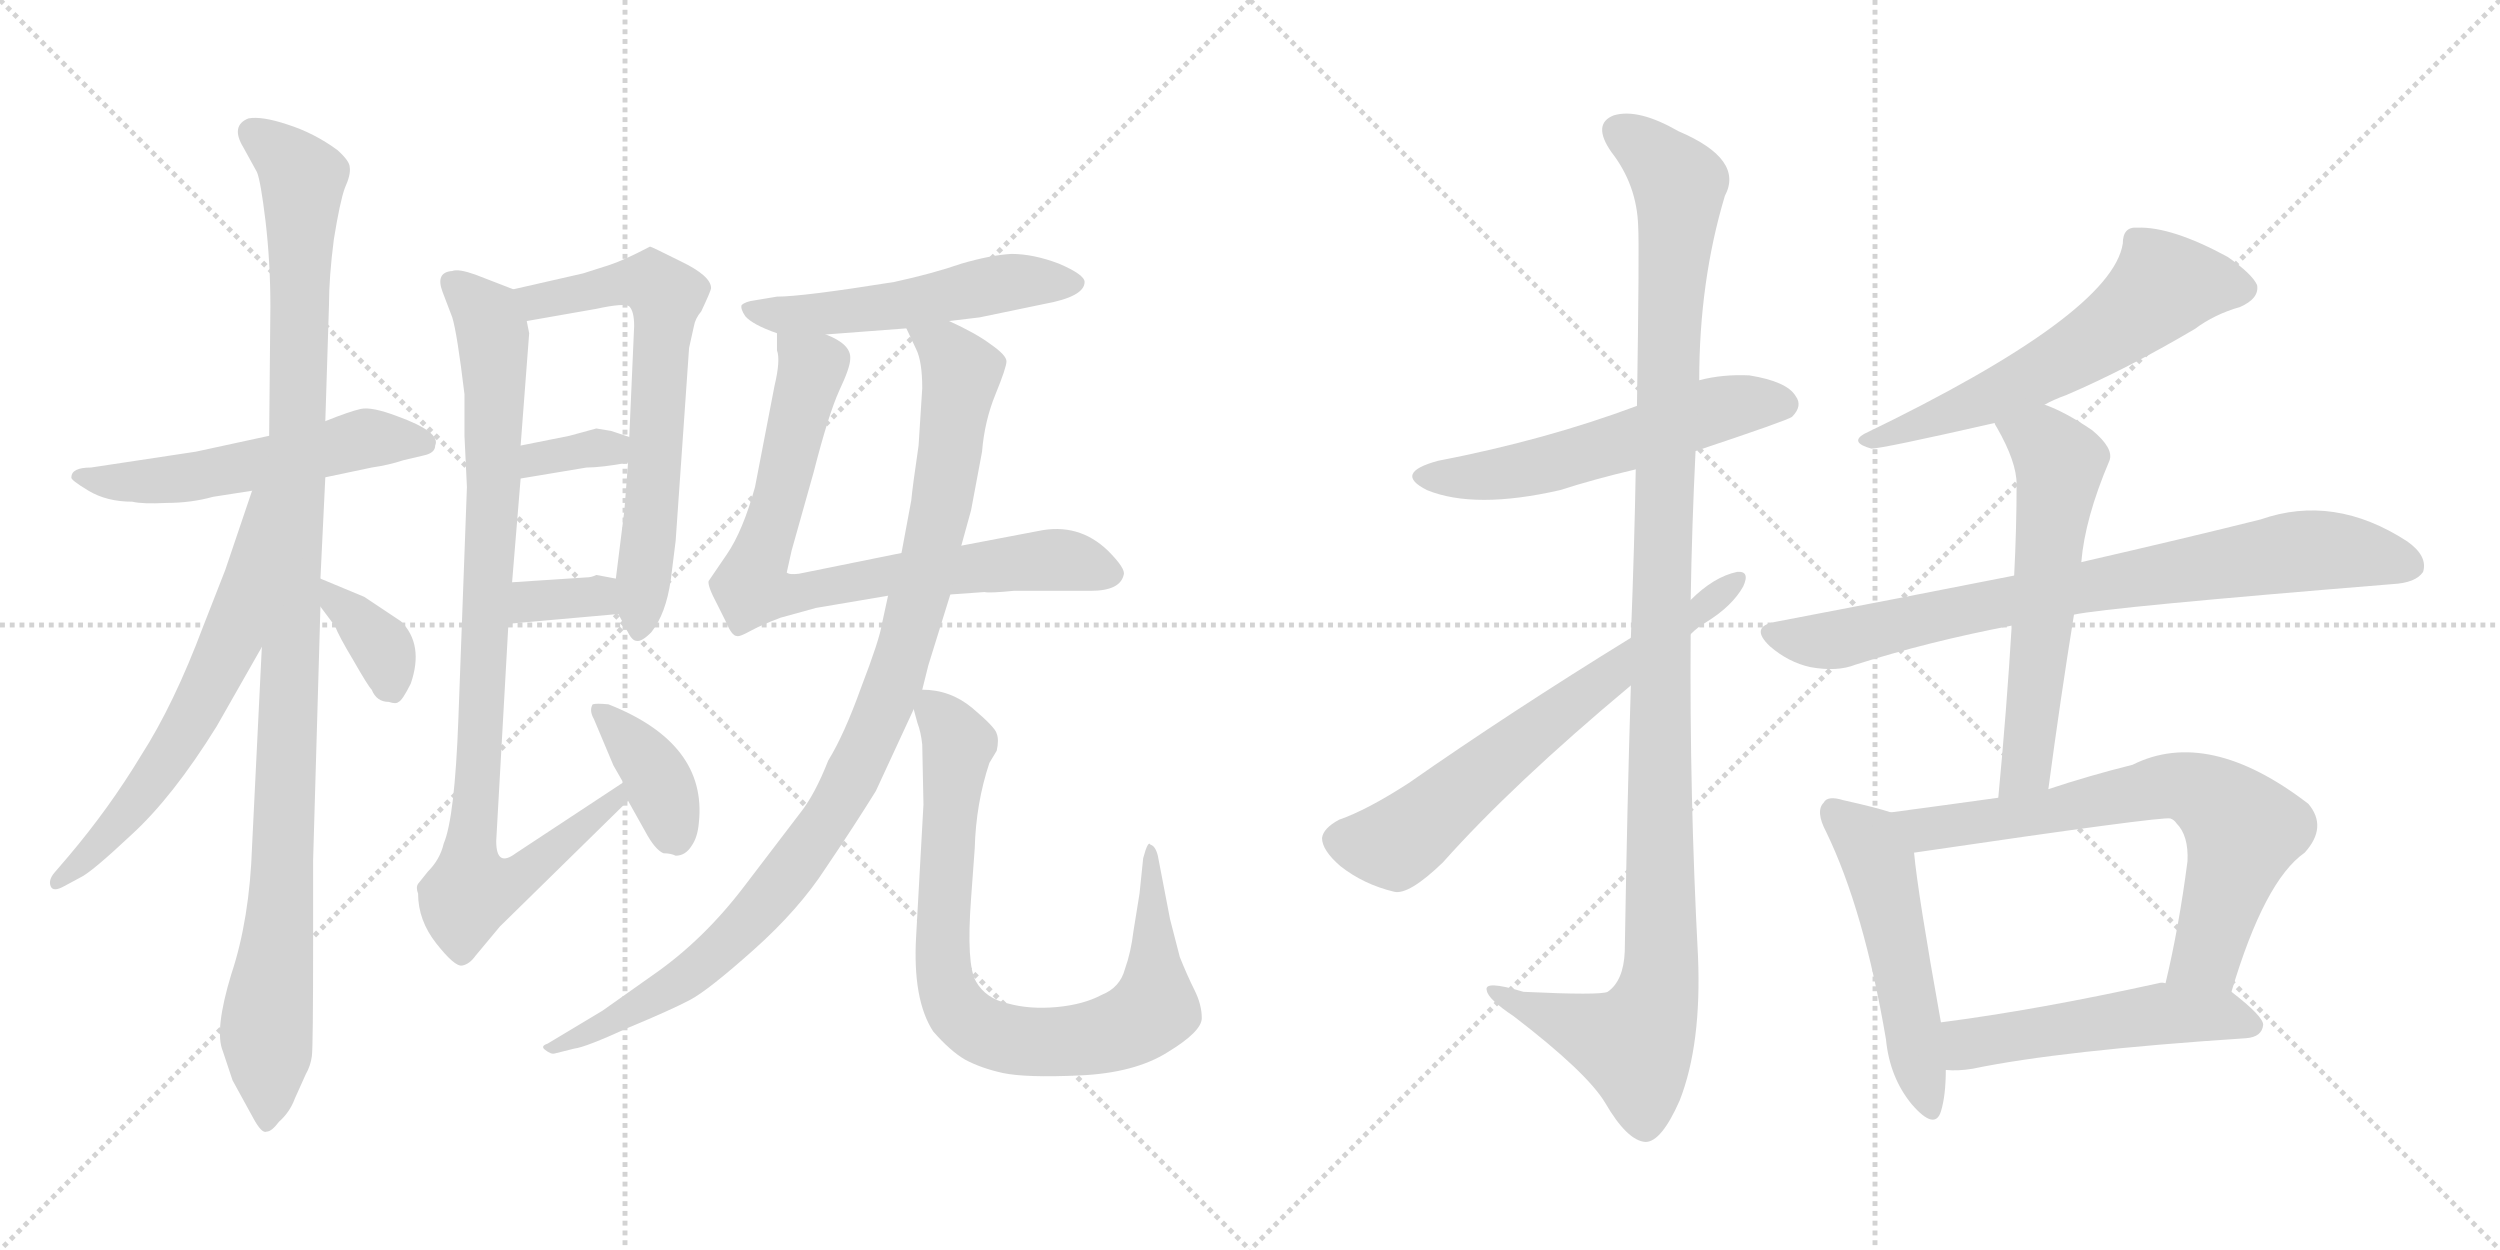 <svg version="1.1" viewBox="0 0 2048 1024" xmlns="http://www.w3.org/2000/svg">
  <g stroke="lightgray" stroke-dasharray="1,1" stroke-width="1" transform="scale(4, 4)">
    <line x1="0" y1="0" x2="256" y2="256"></line>
    <line x1="256" y1="0" x2="0" y2="256"></line>
    <line x1="128" y1="0" x2="128" y2="256"></line>
    <line x1="0" y1="128" x2="256" y2="128"></line>
    <line x1="256" y1="0" x2="512" y2="256"></line>
    <line x1="512" y1="0" x2="256" y2="256"></line>
    <line x1="384" y1="0" x2="384" y2="256"></line>
    <line x1="256" y1="128" x2="512" y2="128"></line>
  </g>
<g transform="scale(1, -1) translate(0, -850)">
   <style type="text/css">
    @keyframes keyframes0 {
      from {
       stroke: black;
       stroke-dashoffset: 543;
       stroke-width: 128;
       }
       64% {
       animation-timing-function: step-end;
       stroke: black;
       stroke-dashoffset: 0;
       stroke-width: 128;
       }
       to {
       stroke: black;
       stroke-width: 1024;
       }
       }
       #make-me-a-hanzi-animation-0 {
         animation: keyframes0 0.692s both;
         animation-delay: 0s;
         animation-timing-function: linear;
       }
    @keyframes keyframes1 {
      from {
       stroke: black;
       stroke-dashoffset: 1080;
       stroke-width: 128;
       }
       78% {
       animation-timing-function: step-end;
       stroke: black;
       stroke-dashoffset: 0;
       stroke-width: 128;
       }
       to {
       stroke: black;
       stroke-width: 1024;
       }
       }
       #make-me-a-hanzi-animation-1 {
         animation: keyframes1 1.129s both;
         animation-delay: 0.692s;
         animation-timing-function: linear;
       }
    @keyframes keyframes2 {
      from {
       stroke: black;
       stroke-dashoffset: 621;
       stroke-width: 128;
       }
       67% {
       animation-timing-function: step-end;
       stroke: black;
       stroke-dashoffset: 0;
       stroke-width: 128;
       }
       to {
       stroke: black;
       stroke-width: 1024;
       }
       }
       #make-me-a-hanzi-animation-2 {
         animation: keyframes2 0.755s both;
         animation-delay: 1.821s;
         animation-timing-function: linear;
       }
    @keyframes keyframes3 {
      from {
       stroke: black;
       stroke-dashoffset: 362;
       stroke-width: 128;
       }
       54% {
       animation-timing-function: step-end;
       stroke: black;
       stroke-dashoffset: 0;
       stroke-width: 128;
       }
       to {
       stroke: black;
       stroke-width: 1024;
       }
       }
       #make-me-a-hanzi-animation-3 {
         animation: keyframes3 0.545s both;
         animation-delay: 2.576s;
         animation-timing-function: linear;
       }
    @keyframes keyframes4 {
      from {
       stroke: black;
       stroke-dashoffset: 654;
       stroke-width: 128;
       }
       68% {
       animation-timing-function: step-end;
       stroke: black;
       stroke-dashoffset: 0;
       stroke-width: 128;
       }
       to {
       stroke: black;
       stroke-width: 1024;
       }
       }
       #make-me-a-hanzi-animation-4 {
         animation: keyframes4 0.782s both;
         animation-delay: 3.121s;
         animation-timing-function: linear;
       }
    @keyframes keyframes5 {
      from {
       stroke: black;
       stroke-dashoffset: 338;
       stroke-width: 128;
       }
       52% {
       animation-timing-function: step-end;
       stroke: black;
       stroke-dashoffset: 0;
       stroke-width: 128;
       }
       to {
       stroke: black;
       stroke-width: 1024;
       }
       }
       #make-me-a-hanzi-animation-5 {
         animation: keyframes5 0.525s both;
         animation-delay: 3.903s;
         animation-timing-function: linear;
       }
    @keyframes keyframes6 {
      from {
       stroke: black;
       stroke-dashoffset: 339;
       stroke-width: 128;
       }
       52% {
       animation-timing-function: step-end;
       stroke: black;
       stroke-dashoffset: 0;
       stroke-width: 128;
       }
       to {
       stroke: black;
       stroke-width: 1024;
       }
       }
       #make-me-a-hanzi-animation-6 {
         animation: keyframes6 0.526s both;
         animation-delay: 4.428s;
         animation-timing-function: linear;
       }
    @keyframes keyframes7 {
      from {
       stroke: black;
       stroke-dashoffset: 916;
       stroke-width: 128;
       }
       75% {
       animation-timing-function: step-end;
       stroke: black;
       stroke-dashoffset: 0;
       stroke-width: 128;
       }
       to {
       stroke: black;
       stroke-width: 1024;
       }
       }
       #make-me-a-hanzi-animation-7 {
         animation: keyframes7 0.995s both;
         animation-delay: 4.954s;
         animation-timing-function: linear;
       }
    @keyframes keyframes8 {
      from {
       stroke: black;
       stroke-dashoffset: 376;
       stroke-width: 128;
       }
       55% {
       animation-timing-function: step-end;
       stroke: black;
       stroke-dashoffset: 0;
       stroke-width: 128;
       }
       to {
       stroke: black;
       stroke-width: 1024;
       }
       }
       #make-me-a-hanzi-animation-8 {
         animation: keyframes8 0.556s both;
         animation-delay: 5.949s;
         animation-timing-function: linear;
       }
    @keyframes keyframes9 {
      from {
       stroke: black;
       stroke-dashoffset: 524;
       stroke-width: 128;
       }
       63% {
       animation-timing-function: step-end;
       stroke: black;
       stroke-dashoffset: 0;
       stroke-width: 128;
       }
       to {
       stroke: black;
       stroke-width: 1024;
       }
       }
       #make-me-a-hanzi-animation-9 {
         animation: keyframes9 0.676s both;
         animation-delay: 6.505s;
         animation-timing-function: linear;
       }
    @keyframes keyframes10 {
      from {
       stroke: black;
       stroke-dashoffset: 773;
       stroke-width: 128;
       }
       72% {
       animation-timing-function: step-end;
       stroke: black;
       stroke-dashoffset: 0;
       stroke-width: 128;
       }
       to {
       stroke: black;
       stroke-width: 1024;
       }
       }
       #make-me-a-hanzi-animation-10 {
         animation: keyframes10 0.879s both;
         animation-delay: 7.182s;
         animation-timing-function: linear;
       }
    @keyframes keyframes11 {
      from {
       stroke: black;
       stroke-dashoffset: 994;
       stroke-width: 128;
       }
       76% {
       animation-timing-function: step-end;
       stroke: black;
       stroke-dashoffset: 0;
       stroke-width: 128;
       }
       to {
       stroke: black;
       stroke-width: 1024;
       }
       }
       #make-me-a-hanzi-animation-11 {
         animation: keyframes11 1.059s both;
         animation-delay: 8.061s;
         animation-timing-function: linear;
       }
    @keyframes keyframes12 {
      from {
       stroke: black;
       stroke-dashoffset: 821;
       stroke-width: 128;
       }
       73% {
       animation-timing-function: step-end;
       stroke: black;
       stroke-dashoffset: 0;
       stroke-width: 128;
       }
       to {
       stroke: black;
       stroke-width: 1024;
       }
       }
       #make-me-a-hanzi-animation-12 {
         animation: keyframes12 0.918s both;
         animation-delay: 9.12s;
         animation-timing-function: linear;
       }
    @keyframes keyframes13 {
      from {
       stroke: black;
       stroke-dashoffset: 556;
       stroke-width: 128;
       }
       64% {
       animation-timing-function: step-end;
       stroke: black;
       stroke-dashoffset: 0;
       stroke-width: 128;
       }
       to {
       stroke: black;
       stroke-width: 1024;
       }
       }
       #make-me-a-hanzi-animation-13 {
         animation: keyframes13 0.702s both;
         animation-delay: 10.038s;
         animation-timing-function: linear;
       }
    @keyframes keyframes14 {
      from {
       stroke: black;
       stroke-dashoffset: 1151;
       stroke-width: 128;
       }
       79% {
       animation-timing-function: step-end;
       stroke: black;
       stroke-dashoffset: 0;
       stroke-width: 128;
       }
       to {
       stroke: black;
       stroke-width: 1024;
       }
       }
       #make-me-a-hanzi-animation-14 {
         animation: keyframes14 1.187s both;
         animation-delay: 10.74s;
         animation-timing-function: linear;
       }
    @keyframes keyframes15 {
      from {
       stroke: black;
       stroke-dashoffset: 653;
       stroke-width: 128;
       }
       68% {
       animation-timing-function: step-end;
       stroke: black;
       stroke-dashoffset: 0;
       stroke-width: 128;
       }
       to {
       stroke: black;
       stroke-width: 1024;
       }
       }
       #make-me-a-hanzi-animation-15 {
         animation: keyframes15 0.781s both;
         animation-delay: 11.927s;
         animation-timing-function: linear;
       }
    @keyframes keyframes16 {
      from {
       stroke: black;
       stroke-dashoffset: 593;
       stroke-width: 128;
       }
       66% {
       animation-timing-function: step-end;
       stroke: black;
       stroke-dashoffset: 0;
       stroke-width: 128;
       }
       to {
       stroke: black;
       stroke-width: 1024;
       }
       }
       #make-me-a-hanzi-animation-16 {
         animation: keyframes16 0.733s both;
         animation-delay: 12.708s;
         animation-timing-function: linear;
       }
    @keyframes keyframes17 {
      from {
       stroke: black;
       stroke-dashoffset: 786;
       stroke-width: 128;
       }
       72% {
       animation-timing-function: step-end;
       stroke: black;
       stroke-dashoffset: 0;
       stroke-width: 128;
       }
       to {
       stroke: black;
       stroke-width: 1024;
       }
       }
       #make-me-a-hanzi-animation-17 {
         animation: keyframes17 0.89s both;
         animation-delay: 13.441s;
         animation-timing-function: linear;
       }
    @keyframes keyframes18 {
      from {
       stroke: black;
       stroke-dashoffset: 589;
       stroke-width: 128;
       }
       66% {
       animation-timing-function: step-end;
       stroke: black;
       stroke-dashoffset: 0;
       stroke-width: 128;
       }
       to {
       stroke: black;
       stroke-width: 1024;
       }
       }
       #make-me-a-hanzi-animation-18 {
         animation: keyframes18 0.729s both;
         animation-delay: 14.331s;
         animation-timing-function: linear;
       }
    @keyframes keyframes19 {
      from {
       stroke: black;
       stroke-dashoffset: 513;
       stroke-width: 128;
       }
       63% {
       animation-timing-function: step-end;
       stroke: black;
       stroke-dashoffset: 0;
       stroke-width: 128;
       }
       to {
       stroke: black;
       stroke-width: 1024;
       }
       }
       #make-me-a-hanzi-animation-19 {
         animation: keyframes19 0.667s both;
         animation-delay: 15.06s;
         animation-timing-function: linear;
       }
    @keyframes keyframes20 {
      from {
       stroke: black;
       stroke-dashoffset: 694;
       stroke-width: 128;
       }
       69% {
       animation-timing-function: step-end;
       stroke: black;
       stroke-dashoffset: 0;
       stroke-width: 128;
       }
       to {
       stroke: black;
       stroke-width: 1024;
       }
       }
       #make-me-a-hanzi-animation-20 {
         animation: keyframes20 0.815s both;
         animation-delay: 15.728s;
         animation-timing-function: linear;
       }
    @keyframes keyframes21 {
      from {
       stroke: black;
       stroke-dashoffset: 512;
       stroke-width: 128;
       }
       63% {
       animation-timing-function: step-end;
       stroke: black;
       stroke-dashoffset: 0;
       stroke-width: 128;
       }
       to {
       stroke: black;
       stroke-width: 1024;
       }
       }
       #make-me-a-hanzi-animation-21 {
         animation: keyframes21 0.667s both;
         animation-delay: 16.542s;
         animation-timing-function: linear;
       }
</style>
<path d="M 58.5 459.0 Q 57.5 457.0 72.5 448.0 Q 87.5 439.0 108.5 439.0 Q 116.5 437.0 136.5 438.0 Q 156.5 438.0 174.5 443.0 L 206.5 448.0 L 266.5 459.0 L 304.5 467.0 Q 318.5 469.0 330.5 473.0 L 347.5 477.0 Q 356.5 479.0 356.5 485.0 Q 361.5 496.0 325.5 509.0 Q 304.5 517.0 295.5 515.0 Q 286.5 513.0 266.5 505.0 L 220.5 493.0 L 160.5 480.0 L 74.5 467.0 Q 58.5 467.0 58.5 459.0 Z" fill="lightgray"></path> 
<path d="M 214.5 320.0 L 206.5 157.0 Q 204.5 97.0 189.5 52.0 Q 175.5 6.0 182.5 -11.0 L 190.5 -35.0 L 207.5 -66.0 Q 214.5 -79.0 218.5 -77.0 Q 222.5 -77.0 228.5 -69.0 Q 237.5 -61.0 241.5 -50.0 L 250.5 -30.0 Q 254.5 -23.0 255.5 -15.0 Q 256.5 -7.0 256.5 77.0 L 256.5 145.0 L 262.5 353.0 L 262.5 376.0 L 266.5 459.0 L 266.5 505.0 L 269.5 600.0 Q 269.5 623.0 273.5 654.0 Q 278.5 685.0 282.5 696.0 Q 287.5 707.0 286.5 713.0 Q 286.5 718.0 276.5 727.0 Q 257.5 741.0 235.5 748.0 Q 214.5 755.0 203.5 753.0 Q 188.5 747.0 199.5 729.0 L 210.5 709.0 Q 213.5 702.0 217.5 669.0 Q 221.5 635.0 221.5 599.0 L 220.5 493.0 L 214.5 320.0 Z" fill="lightgray"></path> 
<path d="M 206.5 448.0 L 184.5 383.0 L 166.5 337.0 Q 142.5 273.0 115.5 231.0 Q 89.5 188.0 56.5 149.0 L 44.5 135.0 Q 39.5 129.0 41.5 124.0 Q 43.5 119.0 52.5 124.0 L 65.5 131.0 Q 74.5 135.0 107.5 166.0 Q 141.5 197.0 177.5 255.0 L 214.5 320.0 C 304.5 479.0 216.5 476.0 206.5 448.0 Z" fill="lightgray"></path> 
<path d="M 262.5 353.0 L 274.5 337.0 Q 277.5 329.0 289.5 309.0 Q 301.5 288.0 304.5 285.0 Q 308.5 275.0 318.5 275.0 Q 324.5 273.0 326.5 275.0 Q 329.5 276.0 336.5 290.0 Q 347.5 322.0 328.5 341.0 L 298.5 361.0 L 262.5 376.0 C 237.5 386.0 244.5 377.0 262.5 353.0 Z" fill="lightgray"></path> 
<path d="M 506.5 347.0 L 513.5 334.0 Q 517.5 325.0 521.5 325.0 Q 525.5 324.0 533.5 332.0 Q 545.5 347.0 549.5 375.0 L 553.5 407.0 L 564.5 565.0 L 568.5 583.0 Q 569.5 589.0 574.5 595.0 Q 582.5 612.0 582.5 614.0 Q 582.5 624.0 557.5 636.0 Q 533.5 648.0 532.5 648.0 Q 511.5 637.0 499.5 633.0 L 477.5 626.0 L 420.5 613.0 C 391.5 606.0 401.5 582.0 431.5 587.0 L 488.5 597.0 Q 511.5 602.0 515.5 599.0 Q 519.5 595.0 519.5 583.0 L 515.5 492.0 L 514.5 471.0 L 511.5 432.0 L 504.5 376.0 L 506.5 347.0 Z" fill="lightgray"></path> 
<path d="M 426.5 458.0 L 480.5 467.0 Q 492.5 467.0 514.5 471.0 C 544.5 476.0 543.5 483.0 515.5 492.0 L 500.5 497.0 L 488.5 499.0 L 466.5 493.0 L 426.5 485.0 C 397.5 479.0 396.5 453.0 426.5 458.0 Z" fill="lightgray"></path> 
<path d="M 416.5 339.0 L 506.5 347.0 C 536.5 350.0 533.5 370.0 504.5 376.0 L 488.5 379.0 Q 484.5 377.0 480.5 377.0 L 419.5 373.0 C 389.5 371.0 386.5 336.0 416.5 339.0 Z" fill="lightgray"></path> 
<path d="M 510.5 209.0 L 422.5 151.0 Q 406.5 139.0 406.5 161.0 L 416.5 339.0 L 419.5 373.0 L 426.5 458.0 L 426.5 485.0 L 433.5 577.0 L 431.5 587.0 C 430.5 609.0 430.5 609.0 420.5 613.0 L 389.5 625.0 Q 375.5 630.0 370.5 628.0 Q 356.5 627.0 362.5 611.0 L 370.5 590.0 Q 374.5 577.0 380.5 527.0 L 380.5 493.0 L 382.5 451.0 L 375.5 261.0 Q 372.5 180.0 363.5 159.0 Q 360.5 146.0 350.5 136.0 L 342.5 126.0 Q 340.5 123.0 342.5 118.0 Q 342.5 96.0 357.5 77.0 Q 372.5 58.0 378.5 59.0 Q 384.5 60.0 389.5 67.0 L 409.5 91.0 L 514.5 194.0 C 535.5 215.0 535.5 226.0 510.5 209.0 Z" fill="lightgray"></path> 
<path d="M 553.5 149.0 Q 561.5 149.0 566.5 157.0 Q 571.5 164.0 572.5 176.0 Q 579.5 241.0 498.5 273.0 Q 488.5 274.0 485.5 273.0 Q 482.5 268.0 486.5 261.0 L 502.5 223.0 L 510.5 209.0 L 514.5 194.0 L 528.5 169.0 Q 536.5 154.0 543.5 151.0 Q 549.5 151.0 553.5 149.0 Z" fill="lightgray"></path> 
<path d="M 777.5 587.0 L 802.5 590.0 L 855.5 601.0 Q 888.5 607.0 888.5 619.0 Q 888.5 625.0 867.5 634.0 Q 846.5 642.0 828.5 642.0 Q 811.5 641.0 787.5 634.0 Q 764.5 626.0 732.5 619.0 Q 657.5 607.0 636.5 607.0 L 618.5 604.0 Q 610.5 603.0 607.5 600.0 Q 606.5 597.0 610.5 591.0 Q 616.5 584.0 636.5 577.0 L 676.5 576.0 L 742.5 581.0 L 777.5 587.0 Z" fill="lightgray"></path> 
<path d="M 778.5 363.0 L 806.5 365.0 Q 810.5 364.0 830.5 366.0 L 893.5 366.0 Q 917.5 366.0 920.5 379.0 Q 922.5 384.0 907.5 399.0 Q 883.5 422.0 850.5 415.0 L 787.5 403.0 L 738.5 397.0 L 654.5 380.0 Q 646.5 379.0 644.5 381.0 L 648.5 399.0 L 666.5 463.0 Q 678.5 510.0 687.5 530.0 Q 696.5 549.0 696.5 556.0 Q 697.5 568.0 676.5 576.0 C 650.5 591.0 635.5 599.0 636.5 577.0 L 636.5 563.0 Q 639.5 555.0 634.5 534.0 L 618.5 451.0 Q 608.5 415.0 595.5 396.0 L 580.5 374.0 Q 579.5 370.0 587.5 355.0 L 594.5 341.0 Q 599.5 329.0 603.5 329.0 Q 605.5 328.0 614.5 333.0 Q 623.5 338.0 639.5 344.0 L 668.5 352.0 L 727.5 362.0 L 778.5 363.0 Z" fill="lightgray"></path> 
<path d="M 755.5 285.0 L 760.5 305.0 L 778.5 363.0 L 787.5 403.0 L 795.5 432.0 L 804.5 480.0 Q 806.5 505.0 815.5 527.0 Q 824.5 549.0 824.5 554.0 Q 824.5 559.0 811.5 568.0 Q 799.5 577.0 777.5 587.0 C 750.5 600.0 729.5 608.0 742.5 581.0 L 750.5 564.0 Q 755.5 554.0 755.5 532.0 L 752.5 485.0 Q 747.5 451.0 746.5 440.0 L 738.5 397.0 L 727.5 362.0 L 722.5 339.0 Q 720.5 326.0 705.5 287.0 Q 691.5 248.0 678.5 227.0 Q 667.5 199.0 655.5 184.0 L 610.5 125.0 Q 576.5 80.0 534.5 51.0 L 493.5 22.0 L 448.5 -5.0 Q 442.5 -7.0 446.5 -10.0 Q 451.5 -14.0 454.5 -13.0 L 470.5 -9.0 Q 479.5 -8.0 514.5 8.0 Q 550.5 23.0 565.5 31.0 Q 580.5 39.0 617.5 72.0 Q 654.5 105.0 676.5 139.0 Q 699.5 173.0 717.5 202.0 L 748.5 269.0 L 755.5 285.0 Z" fill="lightgray"></path> 
<path d="M 748.5 269.0 L 751.5 258.0 Q 754.5 250.0 755.5 240.0 L 756.5 191.0 L 750.5 83.0 Q 747.5 31.0 764.5 5.0 Q 778.5 -11.0 790.5 -18.0 Q 803.5 -25.0 821.5 -29.0 Q 840.5 -33.0 884.5 -31.0 Q 929.5 -29.0 956.5 -12.0 Q 984.5 5.0 984.5 16.0 Q 984.5 27.0 978.5 39.0 Q 972.5 51.0 966.5 66.0 L 958.5 97.0 L 948.5 149.0 Q 946.5 157.0 942.5 158.0 Q 940.5 162.0 936.5 147.0 L 933.5 118.0 L 928.5 87.0 Q 926.5 70.0 921.5 56.0 Q 917.5 41.0 902.5 35.0 Q 887.5 27.0 865.5 25.0 Q 843.5 23.0 825.5 28.0 Q 807.5 32.0 799.5 46.0 Q 791.5 60.0 795.5 114.0 L 798.5 155.0 Q 799.5 192.0 810.5 225.0 L 816.5 235.0 Q 818.5 244.0 816.5 249.0 Q 815.5 254.0 796.5 270.0 Q 778.5 285.0 755.5 285.0 C 743.5 287.0 743.5 287.0 748.5 269.0 Z" fill="lightgray"></path> 
<path d="M 1389.0 480.5 Q 1464.0 505.5 1468.0 508.5 Q 1477.0 517.5 1471.0 525.5 Q 1464.0 537.5 1433.0 542.5 Q 1411.0 543.5 1392.0 538.5 L 1341.0 517.5 Q 1266.0 489.5 1178.0 472.5 Q 1141.0 462.5 1169.0 448.5 Q 1208.0 432.5 1278.0 448.5 Q 1306.0 457.5 1340.0 465.5 L 1389.0 480.5 Z" fill="lightgray"></path> 
<path d="M 1336.0 288.5 Q 1333.0 192.5 1331.0 70.5 Q 1330.0 46.5 1317.0 37.5 Q 1311.0 34.5 1248.0 37.5 Q 1215.0 47.5 1218.0 38.5 Q 1219.0 31.5 1240.0 17.5 Q 1300.0 -28.5 1315.0 -53.5 Q 1333.0 -84.5 1348.0 -85.5 Q 1361.0 -85.5 1376.0 -51.5 Q 1394.0 -5.5 1391.0 66.5 Q 1384.0 199.5 1385.0 330.5 L 1385.0 358.5 Q 1386.0 419.5 1389.0 480.5 L 1392.0 538.5 Q 1392.0 619.5 1413.0 689.5 Q 1429.0 719.5 1375.0 742.5 Q 1342.0 761.5 1322.0 755.5 Q 1304.0 748.5 1320.0 725.5 Q 1341.0 698.5 1342.0 664.5 Q 1343.0 648.5 1341.0 517.5 L 1340.0 465.5 Q 1339.0 405.5 1336.0 327.5 L 1336.0 288.5 Z" fill="lightgray"></path> 
<path d="M 1336.0 327.5 Q 1237.0 266.5 1154.0 208.5 Q 1120.0 186.5 1097.0 178.5 Q 1084.0 171.5 1083.0 163.5 Q 1083.0 153.5 1098.0 140.5 Q 1117.0 125.5 1142.0 119.5 Q 1154.0 116.5 1182.0 143.5 Q 1239.0 207.5 1336.0 288.5 L 1385.0 330.5 Q 1391.0 336.5 1398.0 340.5 Q 1419.0 353.5 1428.0 369.5 Q 1434.0 382.5 1423.0 381.5 Q 1404.0 377.5 1385.0 358.5 L 1336.0 327.5 Z" fill="lightgray"></path> 
<path d="M 1675.0 518.5 Q 1682.0 522.5 1693.0 526.5 Q 1742.0 547.5 1798.0 580.5 Q 1814.0 592.5 1835.0 598.5 Q 1851.0 605.5 1849.0 616.5 Q 1845.0 625.5 1825.0 639.5 Q 1779.0 664.5 1751.0 663.5 Q 1739.0 664.5 1739.0 650.5 Q 1730.0 592.5 1527.0 494.5 Q 1515.0 487.5 1533.0 482.5 Q 1542.0 482.5 1634.0 503.5 L 1675.0 518.5 Z" fill="lightgray"></path> 
<path d="M 1699.0 346.5 Q 1727.0 352.5 1960.0 371.5 Q 1979.0 372.5 1985.0 381.5 Q 1989.0 394.5 1972.0 406.5 Q 1912.0 445.5 1852.0 424.5 Q 1792.0 409.5 1705.0 389.5 L 1650.0 378.5 Q 1559.0 360.5 1454.0 340.5 Q 1433.0 336.5 1450.0 320.5 Q 1465.0 307.5 1483.0 303.5 Q 1505.0 299.5 1520.0 305.5 Q 1580.0 324.5 1648.0 337.5 L 1699.0 346.5 Z" fill="lightgray"></path> 
<path d="M 1678.0 203.5 Q 1688.0 278.5 1699.0 346.5 L 1705.0 389.5 Q 1708.0 425.5 1728.0 472.5 Q 1732.0 482.5 1714.0 497.5 Q 1692.0 512.5 1675.0 518.5 C 1647.0 529.5 1620.0 530.5 1634.0 503.5 Q 1634.0 502.5 1636.0 499.5 Q 1652.0 471.5 1652.0 453.5 Q 1652.0 417.5 1650.0 378.5 L 1648.0 337.5 Q 1644.0 270.5 1637.0 196.5 C 1634.0 166.5 1674.0 173.5 1678.0 203.5 Z" fill="lightgray"></path> 
<path d="M 1549.0 184.5 Q 1537.0 188.5 1510.0 194.5 Q 1497.0 198.5 1494.0 192.5 Q 1487.0 185.5 1496.0 168.5 Q 1527.0 104.5 1545.0 -1.5 Q 1548.0 -32.5 1566.0 -54.5 Q 1585.0 -76.5 1590.0 -60.5 Q 1594.0 -47.5 1594.0 -26.5 L 1590.0 12.5 Q 1571.0 118.5 1568.0 151.5 C 1565.0 179.5 1565.0 179.5 1549.0 184.5 Z" fill="lightgray"></path> 
<path d="M 1828.0 37.5 Q 1855.0 128.5 1888.0 151.5 Q 1907.0 172.5 1891.0 191.5 Q 1809.0 254.5 1747.0 223.5 Q 1711.0 214.5 1678.0 203.5 L 1637.0 196.5 Q 1594.0 190.5 1549.0 184.5 C 1519.0 180.5 1538.0 147.5 1568.0 151.5 Q 1772.0 181.5 1778.0 179.5 Q 1781.0 178.5 1783.0 175.5 Q 1793.0 165.5 1792.0 144.5 Q 1785.0 90.5 1774.0 44.5 C 1767.0 15.5 1819.0 8.5 1828.0 37.5 Z" fill="lightgray"></path> 
<path d="M 1594.0 -26.5 Q 1604.0 -27.5 1616.0 -25.5 Q 1688.0 -10.5 1840.0 -0.5 Q 1853.0 0.5 1854.0 10.5 Q 1854.0 17.5 1828.0 37.5 C 1816.0 47.5 1804.0 46.5 1774.0 44.5 Q 1771.0 45.5 1768.0 44.5 Q 1668.0 22.5 1590.0 12.5 C 1560.0 8.5 1564.0 -25.5 1594.0 -26.5 Z" fill="lightgray"></path> 
      <clipPath id="make-me-a-hanzi-clip-0">
      <path d="M 58.5 459.0 Q 57.5 457.0 72.5 448.0 Q 87.5 439.0 108.5 439.0 Q 116.5 437.0 136.5 438.0 Q 156.5 438.0 174.5 443.0 L 206.5 448.0 L 266.5 459.0 L 304.5 467.0 Q 318.5 469.0 330.5 473.0 L 347.5 477.0 Q 356.5 479.0 356.5 485.0 Q 361.5 496.0 325.5 509.0 Q 304.5 517.0 295.5 515.0 Q 286.5 513.0 266.5 505.0 L 220.5 493.0 L 160.5 480.0 L 74.5 467.0 Q 58.5 467.0 58.5 459.0 Z" fill="lightgray"></path>
      </clipPath>
      <path clip-path="url(#make-me-a-hanzi-clip-0)" d="M 63.5 460.0 L 127.5 456.0 L 300.5 491.0 L 346.5 487.0 " fill="none" id="make-me-a-hanzi-animation-0" stroke-dasharray="415 830" stroke-linecap="round"></path>

      <clipPath id="make-me-a-hanzi-clip-1">
      <path d="M 214.5 320.0 L 206.5 157.0 Q 204.5 97.0 189.5 52.0 Q 175.5 6.0 182.5 -11.0 L 190.5 -35.0 L 207.5 -66.0 Q 214.5 -79.0 218.5 -77.0 Q 222.5 -77.0 228.5 -69.0 Q 237.5 -61.0 241.5 -50.0 L 250.5 -30.0 Q 254.5 -23.0 255.5 -15.0 Q 256.5 -7.0 256.5 77.0 L 256.5 145.0 L 262.5 353.0 L 262.5 376.0 L 266.5 459.0 L 266.5 505.0 L 269.5 600.0 Q 269.5 623.0 273.5 654.0 Q 278.5 685.0 282.5 696.0 Q 287.5 707.0 286.5 713.0 Q 286.5 718.0 276.5 727.0 Q 257.5 741.0 235.5 748.0 Q 214.5 755.0 203.5 753.0 Q 188.5 747.0 199.5 729.0 L 210.5 709.0 Q 213.5 702.0 217.5 669.0 Q 221.5 635.0 221.5 599.0 L 220.5 493.0 L 214.5 320.0 Z" fill="lightgray"></path>
      </clipPath>
      <path clip-path="url(#make-me-a-hanzi-clip-1)" d="M 208.5 740.0 L 233.5 722.0 L 247.5 701.0 L 236.5 257.0 L 226.5 64.0 L 218.5 16.0 L 218.5 -66.0 " fill="none" id="make-me-a-hanzi-animation-1" stroke-dasharray="952 1904" stroke-linecap="round"></path>

      <clipPath id="make-me-a-hanzi-clip-2">
      <path d="M 206.5 448.0 L 184.5 383.0 L 166.5 337.0 Q 142.5 273.0 115.5 231.0 Q 89.5 188.0 56.5 149.0 L 44.5 135.0 Q 39.5 129.0 41.5 124.0 Q 43.5 119.0 52.5 124.0 L 65.5 131.0 Q 74.5 135.0 107.5 166.0 Q 141.5 197.0 177.5 255.0 L 214.5 320.0 C 304.5 479.0 216.5 476.0 206.5 448.0 Z" fill="lightgray"></path>
      </clipPath>
      <path clip-path="url(#make-me-a-hanzi-clip-2)" d="M 213.5 443.0 L 189.5 326.0 L 156.5 259.0 L 116.5 199.0 L 47.5 128.0 " fill="none" id="make-me-a-hanzi-animation-2" stroke-dasharray="493 986" stroke-linecap="round"></path>

      <clipPath id="make-me-a-hanzi-clip-3">
      <path d="M 262.5 353.0 L 274.5 337.0 Q 277.5 329.0 289.5 309.0 Q 301.5 288.0 304.5 285.0 Q 308.5 275.0 318.5 275.0 Q 324.5 273.0 326.5 275.0 Q 329.5 276.0 336.5 290.0 Q 347.5 322.0 328.5 341.0 L 298.5 361.0 L 262.5 376.0 C 237.5 386.0 244.5 377.0 262.5 353.0 Z" fill="lightgray"></path>
      </clipPath>
      <path clip-path="url(#make-me-a-hanzi-clip-3)" d="M 267.5 370.0 L 312.5 321.0 L 322.5 283.0 " fill="none" id="make-me-a-hanzi-animation-3" stroke-dasharray="234 468" stroke-linecap="round"></path>

      <clipPath id="make-me-a-hanzi-clip-4">
      <path d="M 506.5 347.0 L 513.5 334.0 Q 517.5 325.0 521.5 325.0 Q 525.5 324.0 533.5 332.0 Q 545.5 347.0 549.5 375.0 L 553.5 407.0 L 564.5 565.0 L 568.5 583.0 Q 569.5 589.0 574.5 595.0 Q 582.5 612.0 582.5 614.0 Q 582.5 624.0 557.5 636.0 Q 533.5 648.0 532.5 648.0 Q 511.5 637.0 499.5 633.0 L 477.5 626.0 L 420.5 613.0 C 391.5 606.0 401.5 582.0 431.5 587.0 L 488.5 597.0 Q 511.5 602.0 515.5 599.0 Q 519.5 595.0 519.5 583.0 L 515.5 492.0 L 514.5 471.0 L 511.5 432.0 L 504.5 376.0 L 506.5 347.0 Z" fill="lightgray"></path>
      </clipPath>
      <path clip-path="url(#make-me-a-hanzi-clip-4)" d="M 428.5 609.0 L 450.5 604.0 L 522.5 620.0 L 536.5 617.0 L 546.5 607.0 L 523.5 335.0 " fill="none" id="make-me-a-hanzi-animation-4" stroke-dasharray="526 1052" stroke-linecap="round"></path>

      <clipPath id="make-me-a-hanzi-clip-5">
      <path d="M 426.5 458.0 L 480.5 467.0 Q 492.5 467.0 514.5 471.0 C 544.5 476.0 543.5 483.0 515.5 492.0 L 500.5 497.0 L 488.5 499.0 L 466.5 493.0 L 426.5 485.0 C 397.5 479.0 396.5 453.0 426.5 458.0 Z" fill="lightgray"></path>
      </clipPath>
      <path clip-path="url(#make-me-a-hanzi-clip-5)" d="M 432.5 465.0 L 439.5 474.0 L 462.5 479.0 L 500.5 483.0 L 506.5 477.0 " fill="none" id="make-me-a-hanzi-animation-5" stroke-dasharray="210 420" stroke-linecap="round"></path>

      <clipPath id="make-me-a-hanzi-clip-6">
      <path d="M 416.5 339.0 L 506.5 347.0 C 536.5 350.0 533.5 370.0 504.5 376.0 L 488.5 379.0 Q 484.5 377.0 480.5 377.0 L 419.5 373.0 C 389.5 371.0 386.5 336.0 416.5 339.0 Z" fill="lightgray"></path>
      </clipPath>
      <path clip-path="url(#make-me-a-hanzi-clip-6)" d="M 423.5 344.0 L 443.5 359.0 L 488.5 362.0 L 498.5 354.0 " fill="none" id="make-me-a-hanzi-animation-6" stroke-dasharray="211 422" stroke-linecap="round"></path>

      <clipPath id="make-me-a-hanzi-clip-7">
      <path d="M 510.5 209.0 L 422.5 151.0 Q 406.5 139.0 406.5 161.0 L 416.5 339.0 L 419.5 373.0 L 426.5 458.0 L 426.5 485.0 L 433.5 577.0 L 431.5 587.0 C 430.5 609.0 430.5 609.0 420.5 613.0 L 389.5 625.0 Q 375.5 630.0 370.5 628.0 Q 356.5 627.0 362.5 611.0 L 370.5 590.0 Q 374.5 577.0 380.5 527.0 L 380.5 493.0 L 382.5 451.0 L 375.5 261.0 Q 372.5 180.0 363.5 159.0 Q 360.5 146.0 350.5 136.0 L 342.5 126.0 Q 340.5 123.0 342.5 118.0 Q 342.5 96.0 357.5 77.0 Q 372.5 58.0 378.5 59.0 Q 384.5 60.0 389.5 67.0 L 409.5 91.0 L 514.5 194.0 C 535.5 215.0 535.5 226.0 510.5 209.0 Z" fill="lightgray"></path>
      </clipPath>
      <path clip-path="url(#make-me-a-hanzi-clip-7)" d="M 370.5 618.0 L 399.5 591.0 L 404.5 572.0 L 404.5 453.0 L 385.5 120.0 L 422.5 130.0 L 507.5 200.0 " fill="none" id="make-me-a-hanzi-animation-7" stroke-dasharray="788 1576" stroke-linecap="round"></path>

      <clipPath id="make-me-a-hanzi-clip-8">
      <path d="M 553.5 149.0 Q 561.5 149.0 566.5 157.0 Q 571.5 164.0 572.5 176.0 Q 579.5 241.0 498.5 273.0 Q 488.5 274.0 485.5 273.0 Q 482.5 268.0 486.5 261.0 L 502.5 223.0 L 510.5 209.0 L 514.5 194.0 L 528.5 169.0 Q 536.5 154.0 543.5 151.0 Q 549.5 151.0 553.5 149.0 Z" fill="lightgray"></path>
      </clipPath>
      <path clip-path="url(#make-me-a-hanzi-clip-8)" d="M 492.5 268.0 L 533.5 222.0 L 551.5 166.0 " fill="none" id="make-me-a-hanzi-animation-8" stroke-dasharray="248 496" stroke-linecap="round"></path>

      <clipPath id="make-me-a-hanzi-clip-9">
      <path d="M 777.5 587.0 L 802.5 590.0 L 855.5 601.0 Q 888.5 607.0 888.5 619.0 Q 888.5 625.0 867.5 634.0 Q 846.5 642.0 828.5 642.0 Q 811.5 641.0 787.5 634.0 Q 764.5 626.0 732.5 619.0 Q 657.5 607.0 636.5 607.0 L 618.5 604.0 Q 610.5 603.0 607.5 600.0 Q 606.5 597.0 610.5 591.0 Q 616.5 584.0 636.5 577.0 L 676.5 576.0 L 742.5 581.0 L 777.5 587.0 Z" fill="lightgray"></path>
      </clipPath>
      <path clip-path="url(#make-me-a-hanzi-clip-9)" d="M 614.5 597.0 L 681.5 593.0 L 824.5 619.0 L 880.5 618.0 " fill="none" id="make-me-a-hanzi-animation-9" stroke-dasharray="396 792" stroke-linecap="round"></path>

      <clipPath id="make-me-a-hanzi-clip-10">
      <path d="M 778.5 363.0 L 806.5 365.0 Q 810.5 364.0 830.5 366.0 L 893.5 366.0 Q 917.5 366.0 920.5 379.0 Q 922.5 384.0 907.5 399.0 Q 883.5 422.0 850.5 415.0 L 787.5 403.0 L 738.5 397.0 L 654.5 380.0 Q 646.5 379.0 644.5 381.0 L 648.5 399.0 L 666.5 463.0 Q 678.5 510.0 687.5 530.0 Q 696.5 549.0 696.5 556.0 Q 697.5 568.0 676.5 576.0 C 650.5 591.0 635.5 599.0 636.5 577.0 L 636.5 563.0 Q 639.5 555.0 634.5 534.0 L 618.5 451.0 Q 608.5 415.0 595.5 396.0 L 580.5 374.0 Q 579.5 370.0 587.5 355.0 L 594.5 341.0 Q 599.5 329.0 603.5 329.0 Q 605.5 328.0 614.5 333.0 Q 623.5 338.0 639.5 344.0 L 668.5 352.0 L 727.5 362.0 L 778.5 363.0 Z" fill="lightgray"></path>
      </clipPath>
      <path clip-path="url(#make-me-a-hanzi-clip-10)" d="M 642.5 570.0 L 665.5 548.0 L 615.5 368.0 L 642.5 362.0 L 733.5 379.0 L 860.5 392.0 L 909.5 380.0 " fill="none" id="make-me-a-hanzi-animation-10" stroke-dasharray="645 1290" stroke-linecap="round"></path>

      <clipPath id="make-me-a-hanzi-clip-11">
      <path d="M 755.5 285.0 L 760.5 305.0 L 778.5 363.0 L 787.5 403.0 L 795.5 432.0 L 804.5 480.0 Q 806.5 505.0 815.5 527.0 Q 824.5 549.0 824.5 554.0 Q 824.5 559.0 811.5 568.0 Q 799.5 577.0 777.5 587.0 C 750.5 600.0 729.5 608.0 742.5 581.0 L 750.5 564.0 Q 755.5 554.0 755.5 532.0 L 752.5 485.0 Q 747.5 451.0 746.5 440.0 L 738.5 397.0 L 727.5 362.0 L 722.5 339.0 Q 720.5 326.0 705.5 287.0 Q 691.5 248.0 678.5 227.0 Q 667.5 199.0 655.5 184.0 L 610.5 125.0 Q 576.5 80.0 534.5 51.0 L 493.5 22.0 L 448.5 -5.0 Q 442.5 -7.0 446.5 -10.0 Q 451.5 -14.0 454.5 -13.0 L 470.5 -9.0 Q 479.5 -8.0 514.5 8.0 Q 550.5 23.0 565.5 31.0 Q 580.5 39.0 617.5 72.0 Q 654.5 105.0 676.5 139.0 Q 699.5 173.0 717.5 202.0 L 748.5 269.0 L 755.5 285.0 Z" fill="lightgray"></path>
      </clipPath>
      <path clip-path="url(#make-me-a-hanzi-clip-11)" d="M 748.5 579.0 L 775.5 564.0 L 787.5 545.0 L 778.5 479.0 L 734.5 296.0 L 695.5 208.0 L 647.5 135.0 L 598.5 80.0 L 501.5 11.0 L 451.5 -9.0 " fill="none" id="make-me-a-hanzi-animation-11" stroke-dasharray="866 1732" stroke-linecap="round"></path>

      <clipPath id="make-me-a-hanzi-clip-12">
      <path d="M 748.5 269.0 L 751.5 258.0 Q 754.5 250.0 755.5 240.0 L 756.5 191.0 L 750.5 83.0 Q 747.5 31.0 764.5 5.0 Q 778.5 -11.0 790.5 -18.0 Q 803.5 -25.0 821.5 -29.0 Q 840.5 -33.0 884.5 -31.0 Q 929.5 -29.0 956.5 -12.0 Q 984.5 5.0 984.5 16.0 Q 984.5 27.0 978.5 39.0 Q 972.5 51.0 966.5 66.0 L 958.5 97.0 L 948.5 149.0 Q 946.5 157.0 942.5 158.0 Q 940.5 162.0 936.5 147.0 L 933.5 118.0 L 928.5 87.0 Q 926.5 70.0 921.5 56.0 Q 917.5 41.0 902.5 35.0 Q 887.5 27.0 865.5 25.0 Q 843.5 23.0 825.5 28.0 Q 807.5 32.0 799.5 46.0 Q 791.5 60.0 795.5 114.0 L 798.5 155.0 Q 799.5 192.0 810.5 225.0 L 816.5 235.0 Q 818.5 244.0 816.5 249.0 Q 815.5 254.0 796.5 270.0 Q 778.5 285.0 755.5 285.0 C 743.5 287.0 743.5 287.0 748.5 269.0 Z" fill="lightgray"></path>
      </clipPath>
      <path clip-path="url(#make-me-a-hanzi-clip-12)" d="M 762.5 277.0 L 785.5 241.0 L 771.5 73.0 L 775.5 41.0 L 795.5 11.0 L 826.5 -1.0 L 855.5 -4.0 L 904.5 2.0 L 945.5 24.0 L 941.5 151.0 " fill="none" id="make-me-a-hanzi-animation-12" stroke-dasharray="693 1386" stroke-linecap="round"></path>

      <clipPath id="make-me-a-hanzi-clip-13">
      <path d="M 1389.0 480.5 Q 1464.0 505.5 1468.0 508.5 Q 1477.0 517.5 1471.0 525.5 Q 1464.0 537.5 1433.0 542.5 Q 1411.0 543.5 1392.0 538.5 L 1341.0 517.5 Q 1266.0 489.5 1178.0 472.5 Q 1141.0 462.5 1169.0 448.5 Q 1208.0 432.5 1278.0 448.5 Q 1306.0 457.5 1340.0 465.5 L 1389.0 480.5 Z" fill="lightgray"></path>
      </clipPath>
      <path clip-path="url(#make-me-a-hanzi-clip-13)" d="M 1170.0 461.5 L 1203.0 458.5 L 1264.0 467.5 L 1404.0 514.5 L 1461.0 518.5 " fill="none" id="make-me-a-hanzi-animation-13" stroke-dasharray="428 856" stroke-linecap="round"></path>

      <clipPath id="make-me-a-hanzi-clip-14">
      <path d="M 1336.0 288.5 Q 1333.0 192.5 1331.0 70.5 Q 1330.0 46.5 1317.0 37.5 Q 1311.0 34.5 1248.0 37.5 Q 1215.0 47.5 1218.0 38.5 Q 1219.0 31.5 1240.0 17.5 Q 1300.0 -28.5 1315.0 -53.5 Q 1333.0 -84.5 1348.0 -85.5 Q 1361.0 -85.5 1376.0 -51.5 Q 1394.0 -5.5 1391.0 66.5 Q 1384.0 199.5 1385.0 330.5 L 1385.0 358.5 Q 1386.0 419.5 1389.0 480.5 L 1392.0 538.5 Q 1392.0 619.5 1413.0 689.5 Q 1429.0 719.5 1375.0 742.5 Q 1342.0 761.5 1322.0 755.5 Q 1304.0 748.5 1320.0 725.5 Q 1341.0 698.5 1342.0 664.5 Q 1343.0 648.5 1341.0 517.5 L 1340.0 465.5 Q 1339.0 405.5 1336.0 327.5 L 1336.0 288.5 Z" fill="lightgray"></path>
      </clipPath>
      <path clip-path="url(#make-me-a-hanzi-clip-14)" d="M 1329.0 739.5 L 1345.0 731.5 L 1376.0 699.5 L 1360.0 335.5 L 1361.0 56.5 L 1355.0 26.5 L 1339.0 -5.5 L 1224.0 36.5 " fill="none" id="make-me-a-hanzi-animation-14" stroke-dasharray="1023 2046" stroke-linecap="round"></path>

      <clipPath id="make-me-a-hanzi-clip-15">
      <path d="M 1336.0 327.5 Q 1237.0 266.5 1154.0 208.5 Q 1120.0 186.5 1097.0 178.5 Q 1084.0 171.5 1083.0 163.5 Q 1083.0 153.5 1098.0 140.5 Q 1117.0 125.5 1142.0 119.5 Q 1154.0 116.5 1182.0 143.5 Q 1239.0 207.5 1336.0 288.5 L 1385.0 330.5 Q 1391.0 336.5 1398.0 340.5 Q 1419.0 353.5 1428.0 369.5 Q 1434.0 382.5 1423.0 381.5 Q 1404.0 377.5 1385.0 358.5 L 1336.0 327.5 Z" fill="lightgray"></path>
      </clipPath>
      <path clip-path="url(#make-me-a-hanzi-clip-15)" d="M 1096.0 161.5 L 1138.0 157.5 L 1150.0 162.5 L 1247.0 243.5 L 1419.0 372.5 " fill="none" id="make-me-a-hanzi-animation-15" stroke-dasharray="525 1050" stroke-linecap="round"></path>

      <clipPath id="make-me-a-hanzi-clip-16">
      <path d="M 1675.0 518.5 Q 1682.0 522.5 1693.0 526.5 Q 1742.0 547.5 1798.0 580.5 Q 1814.0 592.5 1835.0 598.5 Q 1851.0 605.5 1849.0 616.5 Q 1845.0 625.5 1825.0 639.5 Q 1779.0 664.5 1751.0 663.5 Q 1739.0 664.5 1739.0 650.5 Q 1730.0 592.5 1527.0 494.5 Q 1515.0 487.5 1533.0 482.5 Q 1542.0 482.5 1634.0 503.5 L 1675.0 518.5 Z" fill="lightgray"></path>
      </clipPath>
      <path clip-path="url(#make-me-a-hanzi-clip-16)" d="M 1838.0 613.5 L 1773.0 615.5 L 1735.0 583.5 L 1660.0 538.5 L 1618.0 517.5 L 1534.0 490.5 " fill="none" id="make-me-a-hanzi-animation-16" stroke-dasharray="465 930" stroke-linecap="round"></path>

      <clipPath id="make-me-a-hanzi-clip-17">
      <path d="M 1699.0 346.5 Q 1727.0 352.5 1960.0 371.5 Q 1979.0 372.5 1985.0 381.5 Q 1989.0 394.5 1972.0 406.5 Q 1912.0 445.5 1852.0 424.5 Q 1792.0 409.5 1705.0 389.5 L 1650.0 378.5 Q 1559.0 360.5 1454.0 340.5 Q 1433.0 336.5 1450.0 320.5 Q 1465.0 307.5 1483.0 303.5 Q 1505.0 299.5 1520.0 305.5 Q 1580.0 324.5 1648.0 337.5 L 1699.0 346.5 Z" fill="lightgray"></path>
      </clipPath>
      <path clip-path="url(#make-me-a-hanzi-clip-17)" d="M 1452.0 330.5 L 1509.0 326.5 L 1647.0 358.5 L 1880.0 398.5 L 1925.0 397.5 L 1974.0 386.5 " fill="none" id="make-me-a-hanzi-animation-17" stroke-dasharray="658 1316" stroke-linecap="round"></path>

      <clipPath id="make-me-a-hanzi-clip-18">
      <path d="M 1678.0 203.5 Q 1688.0 278.5 1699.0 346.5 L 1705.0 389.5 Q 1708.0 425.5 1728.0 472.5 Q 1732.0 482.5 1714.0 497.5 Q 1692.0 512.5 1675.0 518.5 C 1647.0 529.5 1620.0 530.5 1634.0 503.5 Q 1634.0 502.5 1636.0 499.5 Q 1652.0 471.5 1652.0 453.5 Q 1652.0 417.5 1650.0 378.5 L 1648.0 337.5 Q 1644.0 270.5 1637.0 196.5 C 1634.0 166.5 1674.0 173.5 1678.0 203.5 Z" fill="lightgray"></path>
      </clipPath>
      <path clip-path="url(#make-me-a-hanzi-clip-18)" d="M 1641.0 504.5 L 1647.0 496.5 L 1674.0 487.5 L 1687.0 471.5 L 1661.0 228.5 L 1643.0 204.5 " fill="none" id="make-me-a-hanzi-animation-18" stroke-dasharray="461 922" stroke-linecap="round"></path>

      <clipPath id="make-me-a-hanzi-clip-19">
      <path d="M 1549.0 184.5 Q 1537.0 188.5 1510.0 194.5 Q 1497.0 198.5 1494.0 192.5 Q 1487.0 185.5 1496.0 168.5 Q 1527.0 104.5 1545.0 -1.5 Q 1548.0 -32.5 1566.0 -54.5 Q 1585.0 -76.5 1590.0 -60.5 Q 1594.0 -47.5 1594.0 -26.5 L 1590.0 12.5 Q 1571.0 118.5 1568.0 151.5 C 1565.0 179.5 1565.0 179.5 1549.0 184.5 Z" fill="lightgray"></path>
      </clipPath>
      <path clip-path="url(#make-me-a-hanzi-clip-19)" d="M 1503.0 184.5 L 1527.0 164.5 L 1539.0 143.5 L 1579.0 -54.5 " fill="none" id="make-me-a-hanzi-animation-19" stroke-dasharray="385 770" stroke-linecap="round"></path>

      <clipPath id="make-me-a-hanzi-clip-20">
      <path d="M 1828.0 37.5 Q 1855.0 128.5 1888.0 151.5 Q 1907.0 172.5 1891.0 191.5 Q 1809.0 254.5 1747.0 223.5 Q 1711.0 214.5 1678.0 203.5 L 1637.0 196.5 Q 1594.0 190.5 1549.0 184.5 C 1519.0 180.5 1538.0 147.5 1568.0 151.5 Q 1772.0 181.5 1778.0 179.5 Q 1781.0 178.5 1783.0 175.5 Q 1793.0 165.5 1792.0 144.5 Q 1785.0 90.5 1774.0 44.5 C 1767.0 15.5 1819.0 8.5 1828.0 37.5 Z" fill="lightgray"></path>
      </clipPath>
      <path clip-path="url(#make-me-a-hanzi-clip-20)" d="M 1557.0 181.5 L 1581.0 168.5 L 1773.0 205.5 L 1802.0 201.5 L 1838.0 169.5 L 1808.0 68.5 L 1782.0 49.5 " fill="none" id="make-me-a-hanzi-animation-20" stroke-dasharray="566 1132" stroke-linecap="round"></path>

      <clipPath id="make-me-a-hanzi-clip-21">
      <path d="M 1594.0 -26.5 Q 1604.0 -27.5 1616.0 -25.5 Q 1688.0 -10.5 1840.0 -0.5 Q 1853.0 0.5 1854.0 10.5 Q 1854.0 17.5 1828.0 37.5 C 1816.0 47.5 1804.0 46.5 1774.0 44.5 Q 1771.0 45.5 1768.0 44.5 Q 1668.0 22.5 1590.0 12.5 C 1560.0 8.5 1564.0 -25.5 1594.0 -26.5 Z" fill="lightgray"></path>
      </clipPath>
      <path clip-path="url(#make-me-a-hanzi-clip-21)" d="M 1599.0 -19.5 L 1612.0 -4.5 L 1765.0 19.5 L 1819.0 18.5 L 1845.0 10.5 " fill="none" id="make-me-a-hanzi-animation-21" stroke-dasharray="384 768" stroke-linecap="round"></path>

</g>
</svg>
